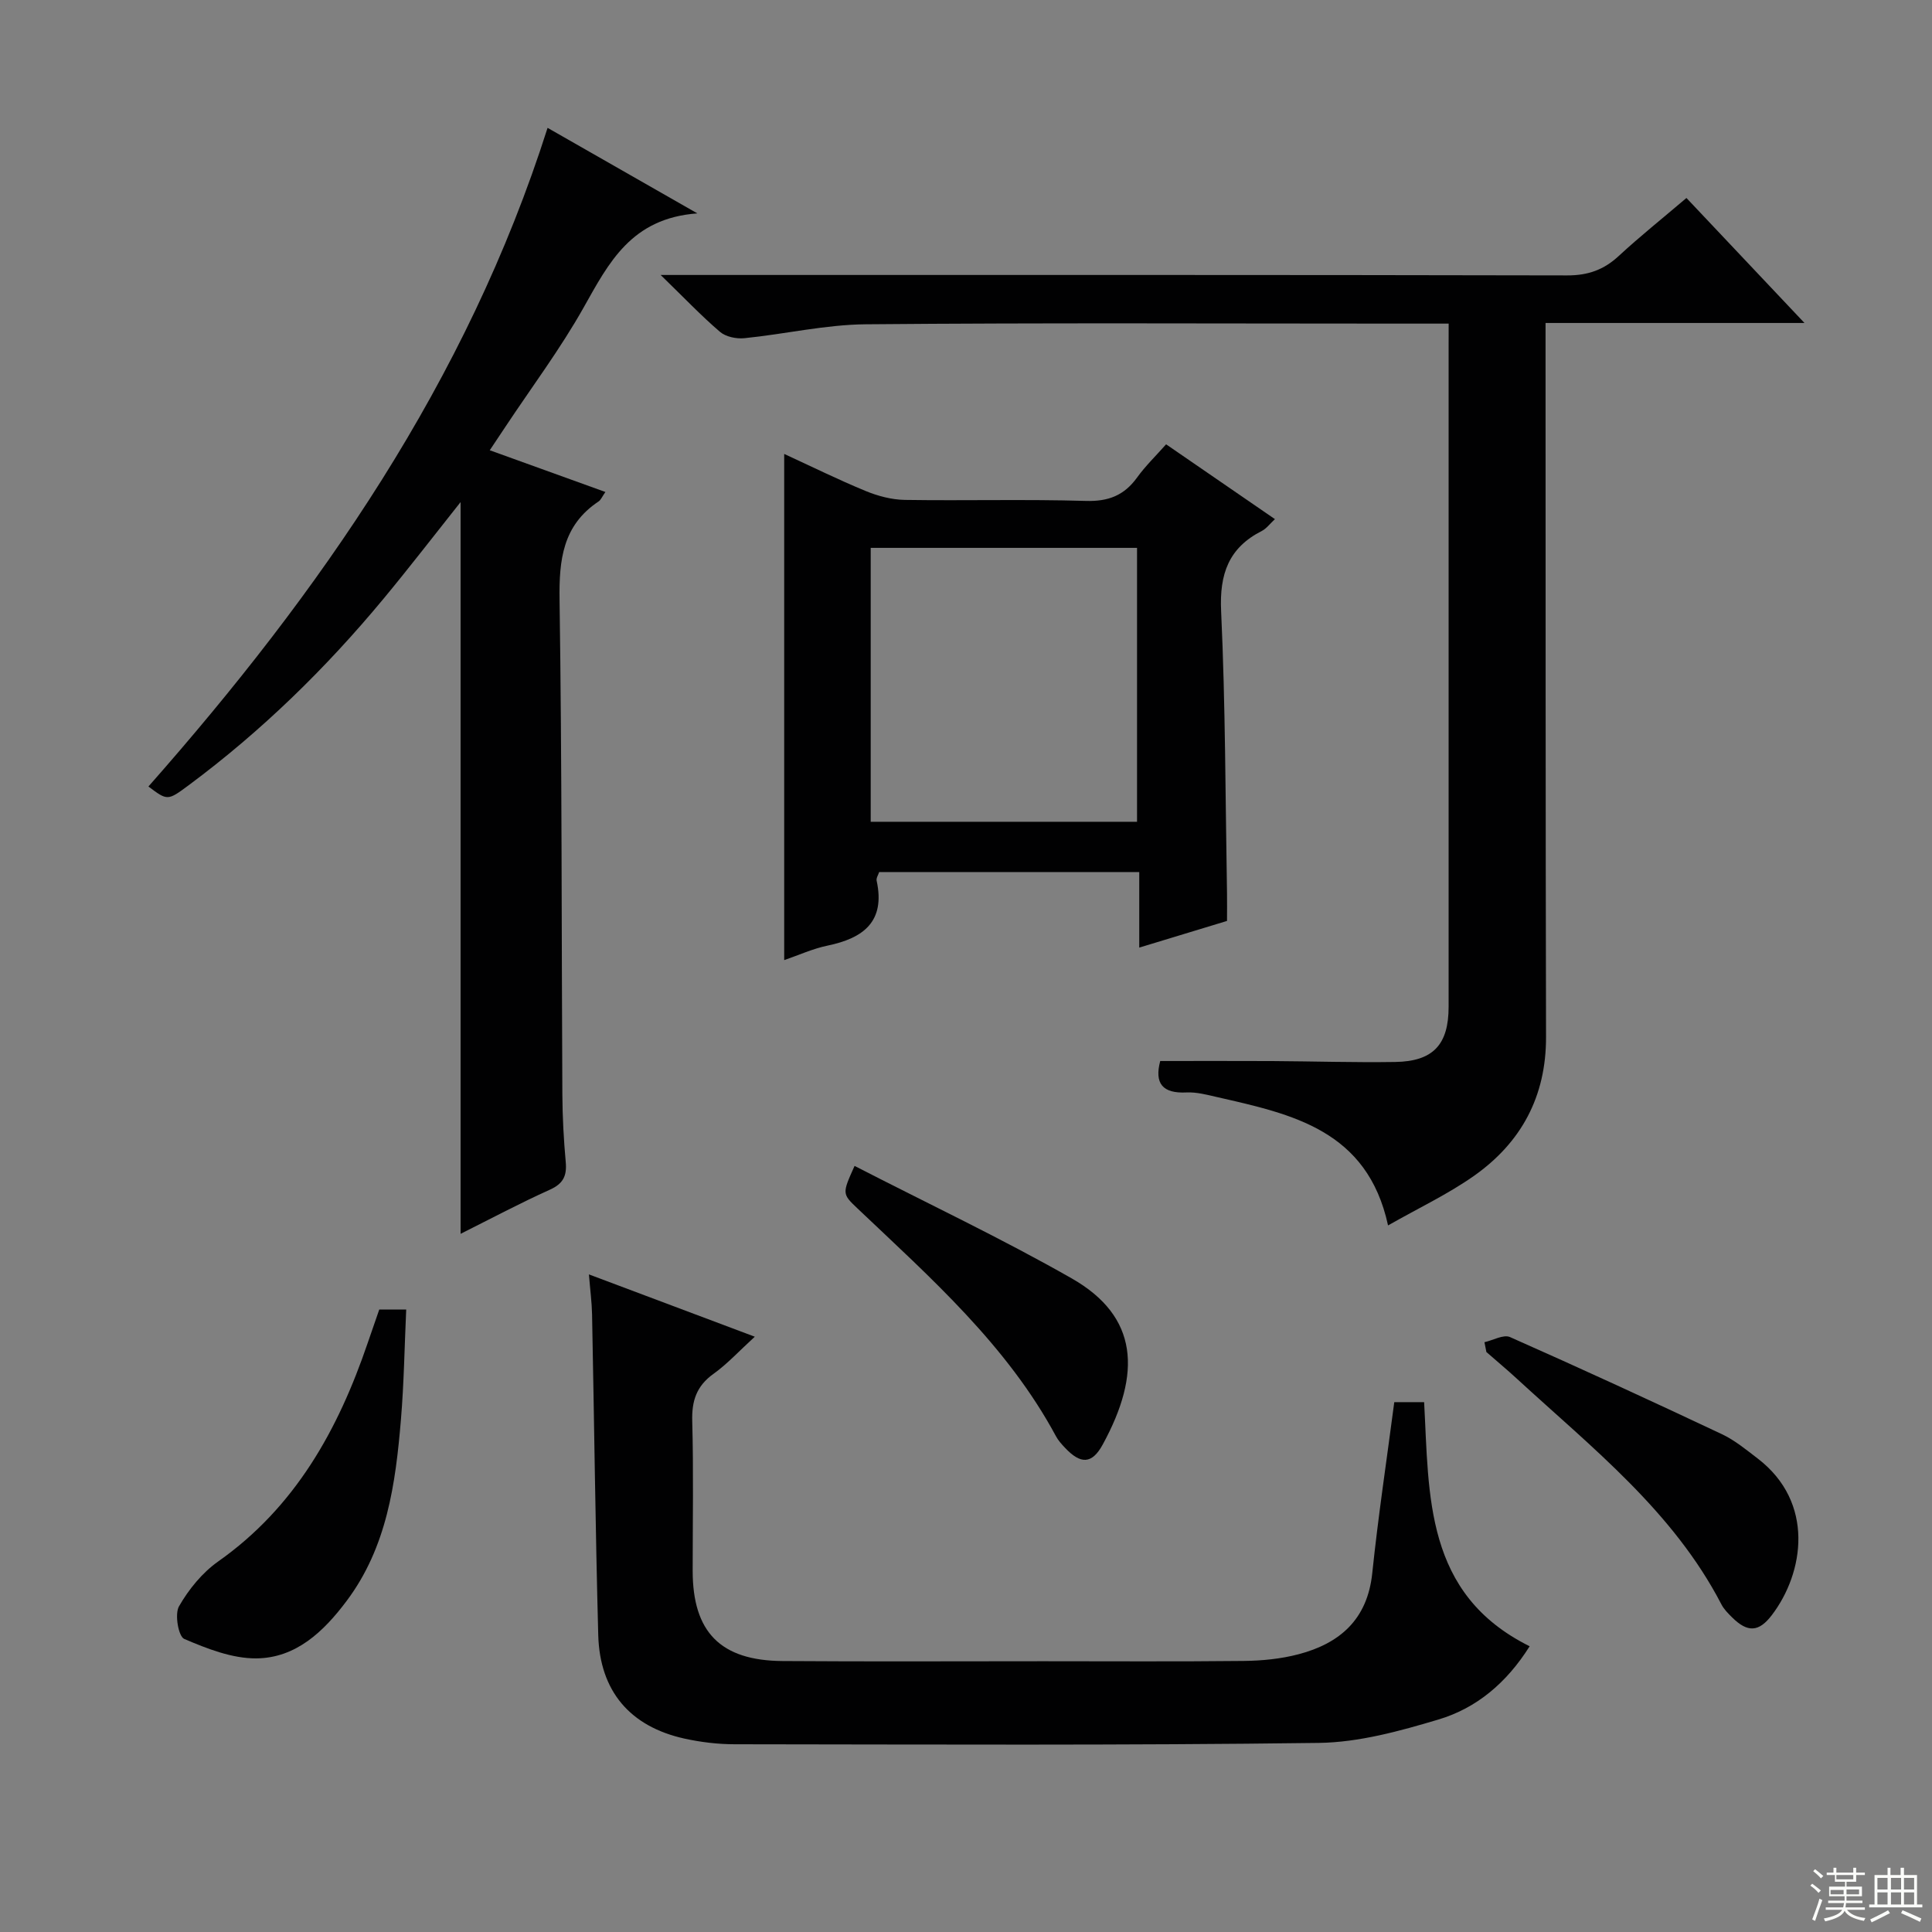<svg enable-background="new 0 0 400 400" viewBox="0 0 400 400" xmlns="http://www.w3.org/2000/svg"><rect x="0" y="0" width="400" height="400" fill="#808080" stroke="none"/><g fill="#010102"><path d="m299.93 67c-3.9 0-7.05 0-10.21 0-36.82 0-73.64-.19-110.45.14-8.39.07-16.76 2.04-25.16 2.88-1.65.17-3.85-.29-5.05-1.32-3.88-3.32-7.42-7.05-12.28-11.77h7.26c60.14 0 120.28-.04 180.42.09 4.32.01 7.58-1.15 10.69-4.03 4.38-4.05 9.05-7.78 14.01-12 8.04 8.51 15.85 16.78 24.44 25.88-18.38 0-35.73 0-53.61 0v5.39c.02 47.48-.01 94.96.1 142.44.03 12.33-5.15 21.89-14.99 28.8-5.39 3.78-11.43 6.63-17.72 10.21-4.28-19.75-19.9-23.04-35.35-26.56-2.1-.48-4.27-1.07-6.37-.97-5 .25-6.67-1.89-5.45-6.51 7.69 0 15.42-.03 23.16.01 8.49.05 16.99.32 25.48.19 7.87-.12 11.07-3.59 11.07-11.43.01-45.48 0-90.96 0-136.44.01-1.45.01-2.92.01-5z"/><path d="m113.37 26.47c10.1 5.77 19.74 11.27 31.01 17.71-13.72 1-18.36 10.28-23.55 19.5-4.8 8.53-10.72 16.44-16.15 24.62-.98 1.48-1.98 2.96-3.28 4.92 8.19 2.96 15.91 5.74 23.94 8.64-.68.97-.93 1.64-1.41 1.96-7.43 4.94-8.2 12.09-8.08 20.36.5 34.16.4 68.32.58 102.48.03 4.65.28 9.3.7 13.93.26 2.85-.52 4.48-3.28 5.72-6.15 2.77-12.12 5.95-18.49 9.14 0-50.7 0-100.81 0-151.5-5.5 6.92-10.62 13.58-15.97 20.03-11.95 14.41-25.27 27.41-40.32 38.59-4.38 3.25-4.4 3.22-8.34.27 35.55-40.3 65.92-83.82 82.64-136.37z"/><path d="m121.93 263.85c11.58 4.35 22.54 8.47 34.34 12.9-3.2 2.92-5.66 5.62-8.55 7.69-3.52 2.52-4.52 5.59-4.4 9.8.28 10.32.09 20.66.09 30.99.01 12.67 5.75 18.58 18.61 18.67 17.99.13 35.99.04 53.98.04 13.83 0 27.66.09 41.49-.06 3.79-.04 7.68-.42 11.34-1.38 8.58-2.25 14.28-7.22 15.28-16.78 1.22-11.71 2.98-23.35 4.56-35.42h6.18c1.06 19.33.04 39.72 21.85 50.54-4.77 7.58-11 12.82-18.89 15.17-8.04 2.4-16.47 4.73-24.76 4.84-40.31.53-80.64.32-120.96.28-3.46 0-6.99-.43-10.37-1.17-11.27-2.49-17.54-9.81-17.86-21.43-.59-22.13-.84-44.27-1.28-66.41-.05-2.47-.38-4.93-.65-8.27z"/><path d="m254.04 190.67c-6.19 1.88-11.89 3.61-18.17 5.52 0-5.43 0-10.35 0-15.64-18.21 0-35.95 0-53.85 0-.17.56-.64 1.24-.52 1.79 1.84 8.47-2.74 11.9-10.17 13.44-3.05.63-5.96 1.97-8.97 3 0-34.86 0-69.53 0-104.8 5.56 2.56 11.13 5.31 16.85 7.67 2.54 1.05 5.39 1.8 8.11 1.85 12.5.19 25-.16 37.49.21 4.66.14 7.92-1.13 10.6-4.83 1.74-2.41 3.91-4.51 6.02-6.89 7.47 5.14 14.85 10.21 22.53 15.49-1.06.98-1.76 1.96-2.7 2.44-6.89 3.5-8.8 8.92-8.44 16.61.9 19.45.88 38.94 1.22 58.42.03 1.81 0 3.63 0 5.72zm-73.77-77.24v56.71h55.14c0-19.18 0-37.91 0-56.71-18.53 0-36.63 0-55.14 0z"/><path d="m78.52 271.13h5.58c-.35 7.64-.46 15.23-1.09 22.77-1.11 13.29-2.9 26.45-11.27 37.59-4.74 6.32-10.48 11.79-18.67 11.86-5.01.04-10.21-2.01-14.93-4.03-1.2-.51-2.01-5.13-1.08-6.75 2.01-3.51 4.81-6.95 8.09-9.27 16.01-11.28 24.86-27.3 30.98-45.26.75-2.19 1.51-4.37 2.39-6.91z"/><path d="m307.34 277.89c1.79-.4 3.95-1.66 5.3-1.06 14.7 6.51 29.31 13.24 43.86 20.1 2.67 1.26 5.03 3.22 7.4 5.03 11.9 9.11 9.61 23.69 2.94 32.43-2.7 3.55-5.03 3.64-8.23.47-.82-.81-1.69-1.68-2.21-2.69-10-19.28-26.78-32.41-42.3-46.68-2.07-1.91-4.24-3.71-6.36-5.57-.14-.67-.27-1.35-.4-2.03z"/><path d="m176.93 241.39c15.27 7.85 30.43 15.01 44.96 23.29 13.83 7.89 14.48 19.63 6.42 34.39-2.25 4.13-4.6 4.1-7.83.66-.68-.72-1.38-1.49-1.84-2.35-10.13-18.83-25.88-32.74-41.07-47.15-3.25-3.08-3.22-3.1-.64-8.84z"/></g><path d="m374.8 390.4.4-.4c.7.5 1.3 1 1.8 1.4l-.5.5c-.5-.6-1.1-1.1-1.7-1.5zm1 7.3-.6-.3c.5-1.4 1.1-2.8 1.5-4.3.2.1.4.2.6.3-.5 1.3-1 2.8-1.5 4.3zm-.4-10.3.4-.4c.4.3 1 .8 1.7 1.4l-.5.5c-.4-.5-1-1-1.6-1.5zm2.5.3h1.7v-1h.6v1h3.5v-1h.6v1h1.8v.5h-1.8v1.4h-2v1h3.2v2h-3.2v.9h3.3v.5h-3.4c0 .3-.1.6-.1.9h4v.5h-3.7c.7.9 1.9 1.5 3.8 1.7-.1.2-.2.4-.3.6-2.1-.4-3.5-1.1-4-2.1-.4 1-1.8 1.7-4 2.2-.1-.2-.2-.4-.3-.6 2.1-.4 3.4-1 3.8-1.8h-3.4v-.5h3.6c.1-.3.1-.6.2-.9h-3.3v-.5h3.4c0-.3 0-.6 0-.9h-3.2v-2h3.3v-1h-2.1v-1.4h-1.7v-.5zm1.1 3.5v1h2.7c0-.3 0-.4 0-.4 0-.1 0-.2 0-.2 0-.1 0-.2 0-.3h-2.7zm1.2-3v.9h3.5v-.9zm4.7 3h-2.6v.6.4h2.6z" fill="#fbfcfa"/><path d="m393.6 386.7h.6v1.5h2.7v6.1h1.1v.6h-11v-.6h1.1v-6.1h2.7v-1.5h.6v1.5h2.1v-1.5zm-2.7 8.8.4.6c-1.2.6-2.5 1.3-3.8 1.9-.1-.2-.2-.4-.3-.6 1.2-.6 2.5-1.2 3.7-1.9zm-2.2-6.7v2.4h2.1v-2.4zm0 3v2.5h2.1v-2.5zm2.8-3v2.4h2.1v-2.4zm0 3v2.5h2.1v-2.5zm6 6.1c-1.4-.7-2.7-1.3-3.9-1.8l.3-.6c1.5.6 2.7 1.2 3.9 1.7zm-1.2-9.1h-2.1v2.4h2.1zm-2.1 3v2.5h2.1v-2.5z" fill="#fbfcfa"/></svg>